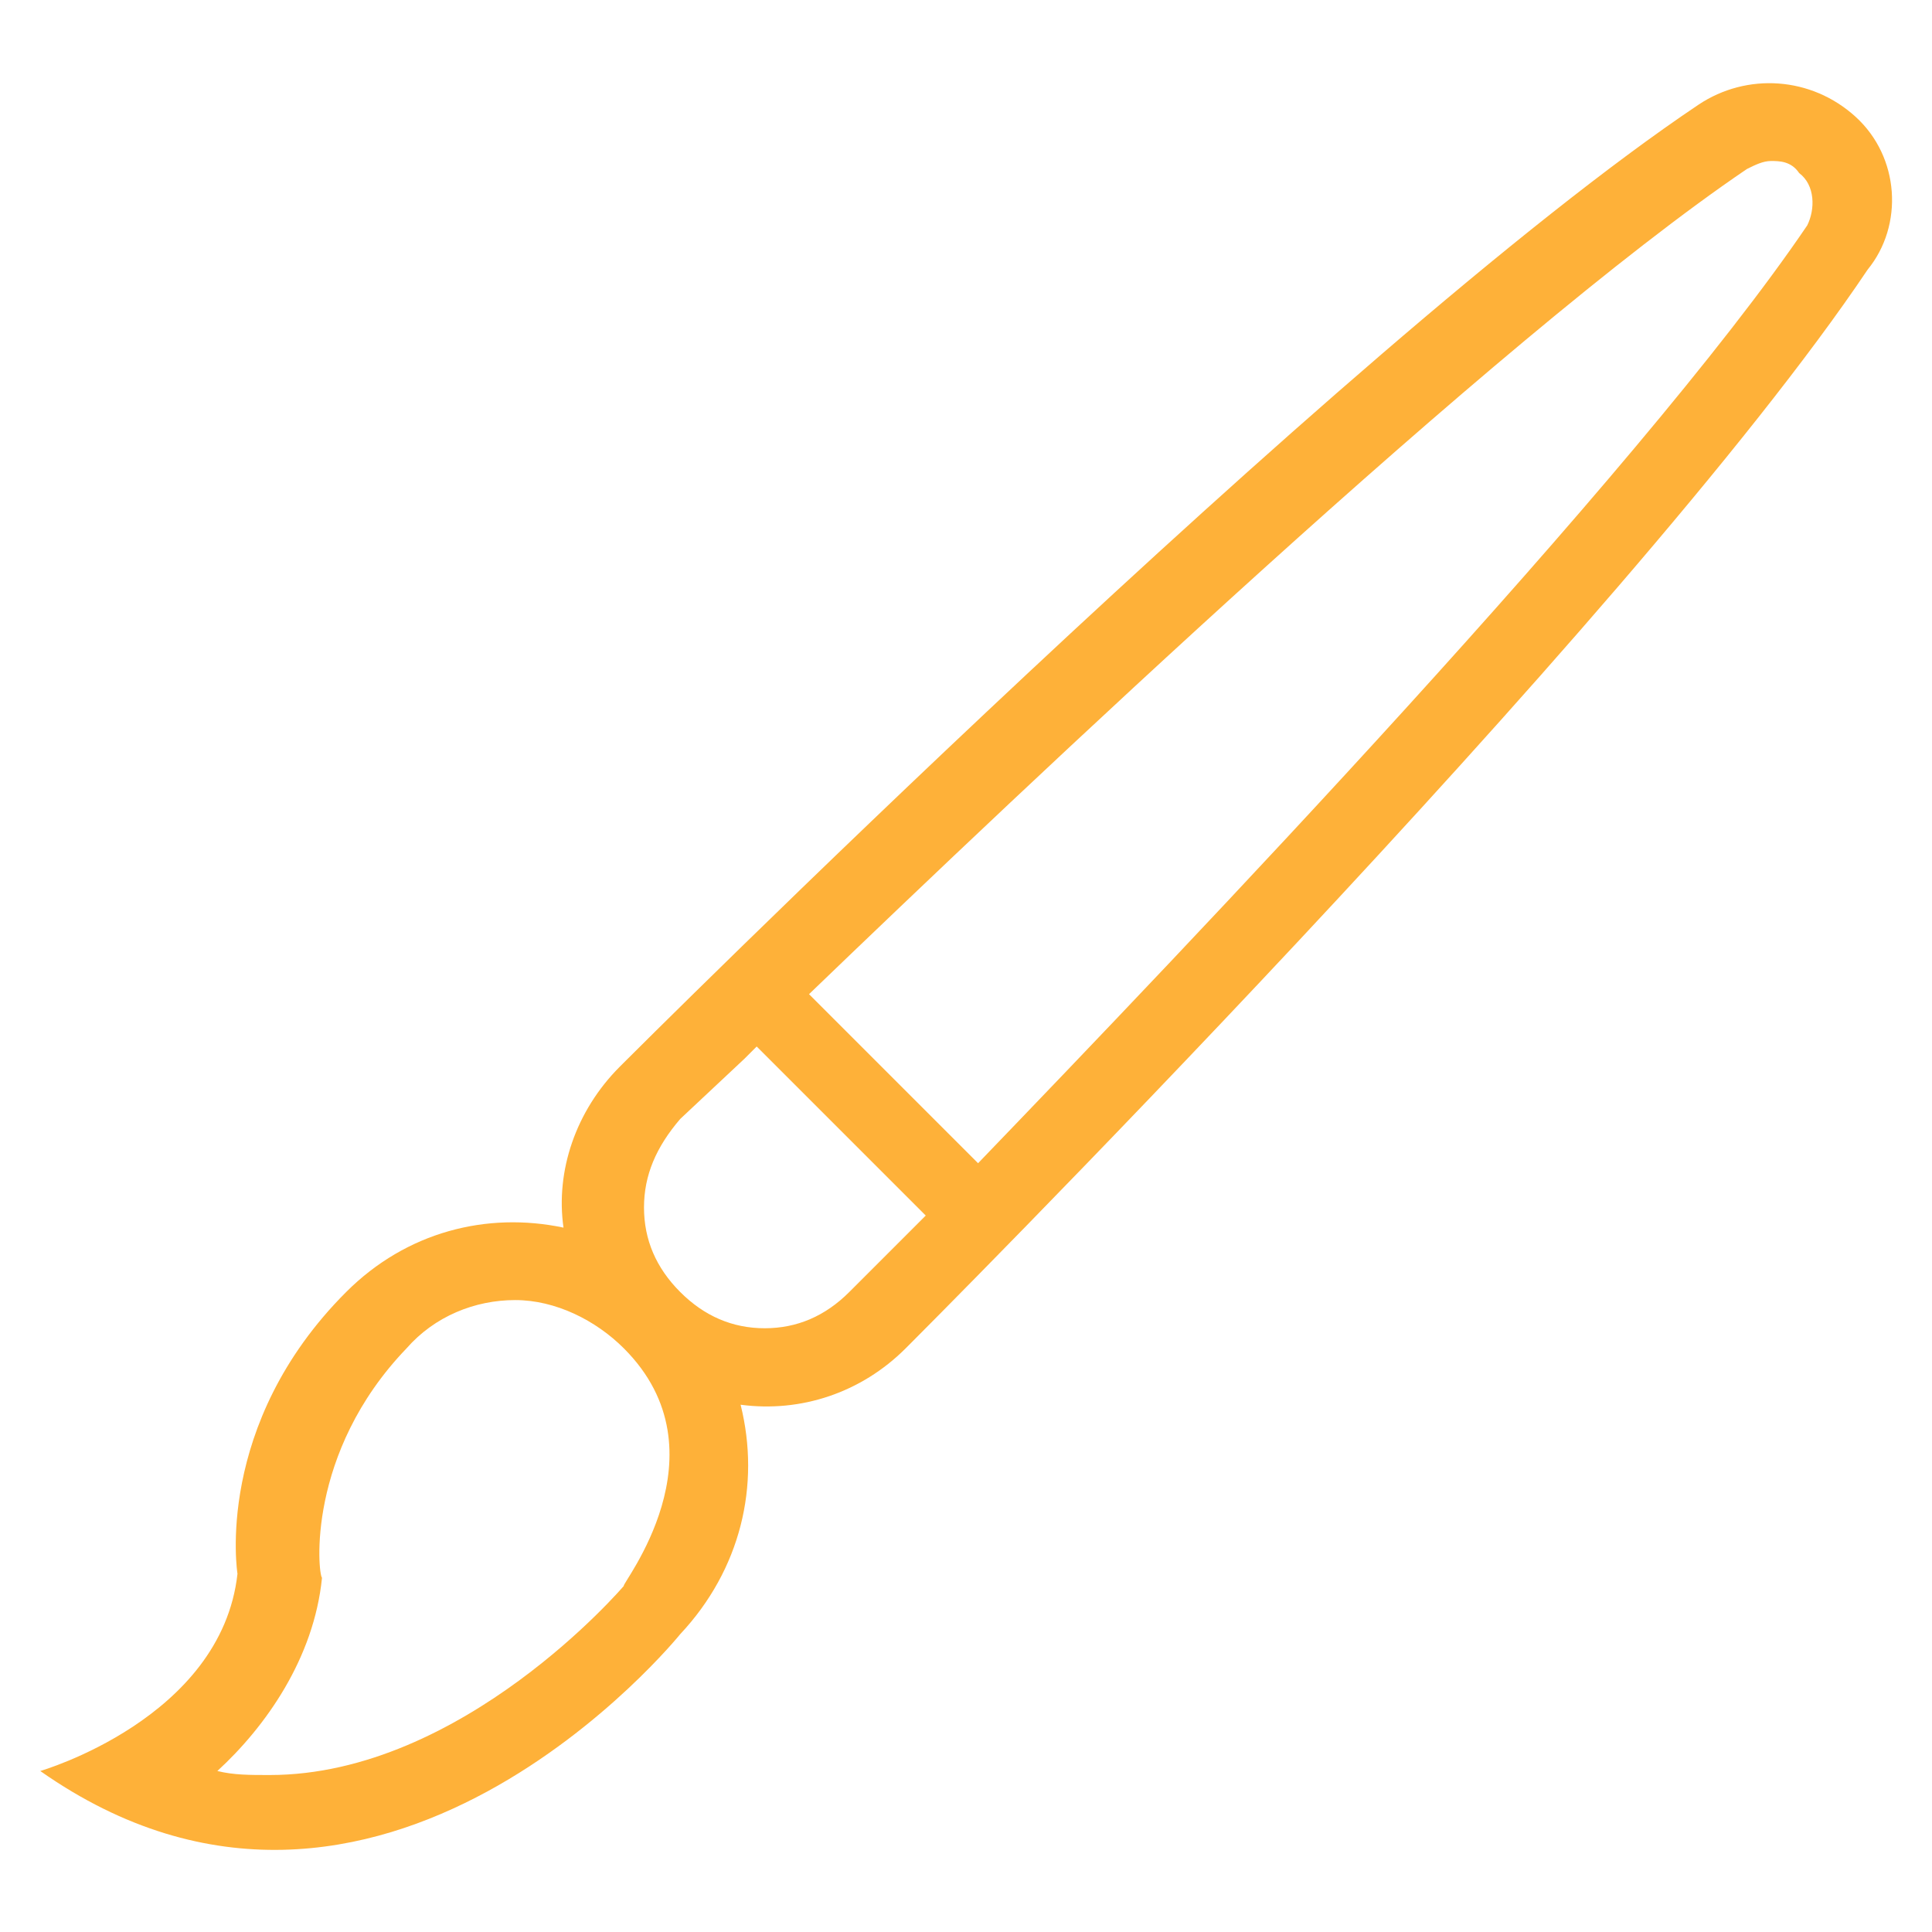 <?xml version="1.0" encoding="utf-8"?>
<!-- Generator: Adobe Illustrator 22.0.0, SVG Export Plug-In . SVG Version: 6.00 Build 0)  -->
<svg version="1.1" id="Layer_1" xmlns="http://www.w3.org/2000/svg" xmlns:xlink="http://www.w3.org/1999/xlink" x="0px" y="0px"
	 viewBox="0 0 48 48" style="enable-background:new 0 0 48 48;" xml:space="preserve">
<style type="text/css">
	.st0{fill:#FEB139;}
</style>
<path class="st0" d="M46.4,6.7c-5.9,8.8-23.8,26.7-23.8,26.7l0,0c0,0-0.1,0.1-0.1,0.1c-1.1,1.1-2.6,1.6-4.1,1.4c0.5,2,0,4.1-1.5,5.7
	c0,0-7.5,9.3-15.9,3.4c0,0,4.5-1.3,4.9-4.9c0,0-0.6-3.7,2.7-7c1.5-1.5,3.5-2,5.4-1.6c-0.2-1.4,0.3-2.9,1.4-4c0,0,0.1-0.1,0.1-0.1
	l0,0c0,0,17.9-17.9,26.7-23.8c1.2-0.8,2.8-0.7,3.9,0.3C47.2,3.9,47.3,5.6,46.4,6.7z M15.5,33.5c-0.7-0.7-1.7-1.2-2.7-1.2
	c-1,0-2,0.4-2.7,1.2c-2.5,2.6-2.2,5.6-2.1,5.7c-0.2,2-1.4,3.7-2.6,4.8c0.4,0.1,0.8,0.1,1.3,0.1c4.8,0,8.8-4.7,8.8-4.7
	C15.4,39.4,18.1,36.1,15.5,33.5z M16,30c0,0.8,0.3,1.5,0.9,2.1c0.6,0.6,1.3,0.9,2.1,0.9s1.5-0.3,2.1-0.9l1.6-1.6
	c0.1-0.1,0.2-0.2,0.3-0.3l-4.2-4.2c-0.1,0.1-0.2,0.2-0.3,0.3l-1.6,1.5C16.3,28.5,16,29.2,16,30z M44.7,4.3C44.5,4,44.2,4,44,4
	c-0.2,0-0.4,0.1-0.6,0.2c-6.2,4.2-18,15.4-23.3,20.5l4.2,4.2c5.1-5.3,16.4-17.1,20.6-23.3C45.1,5.2,45.1,4.6,44.7,4.3z"/>
</svg>
